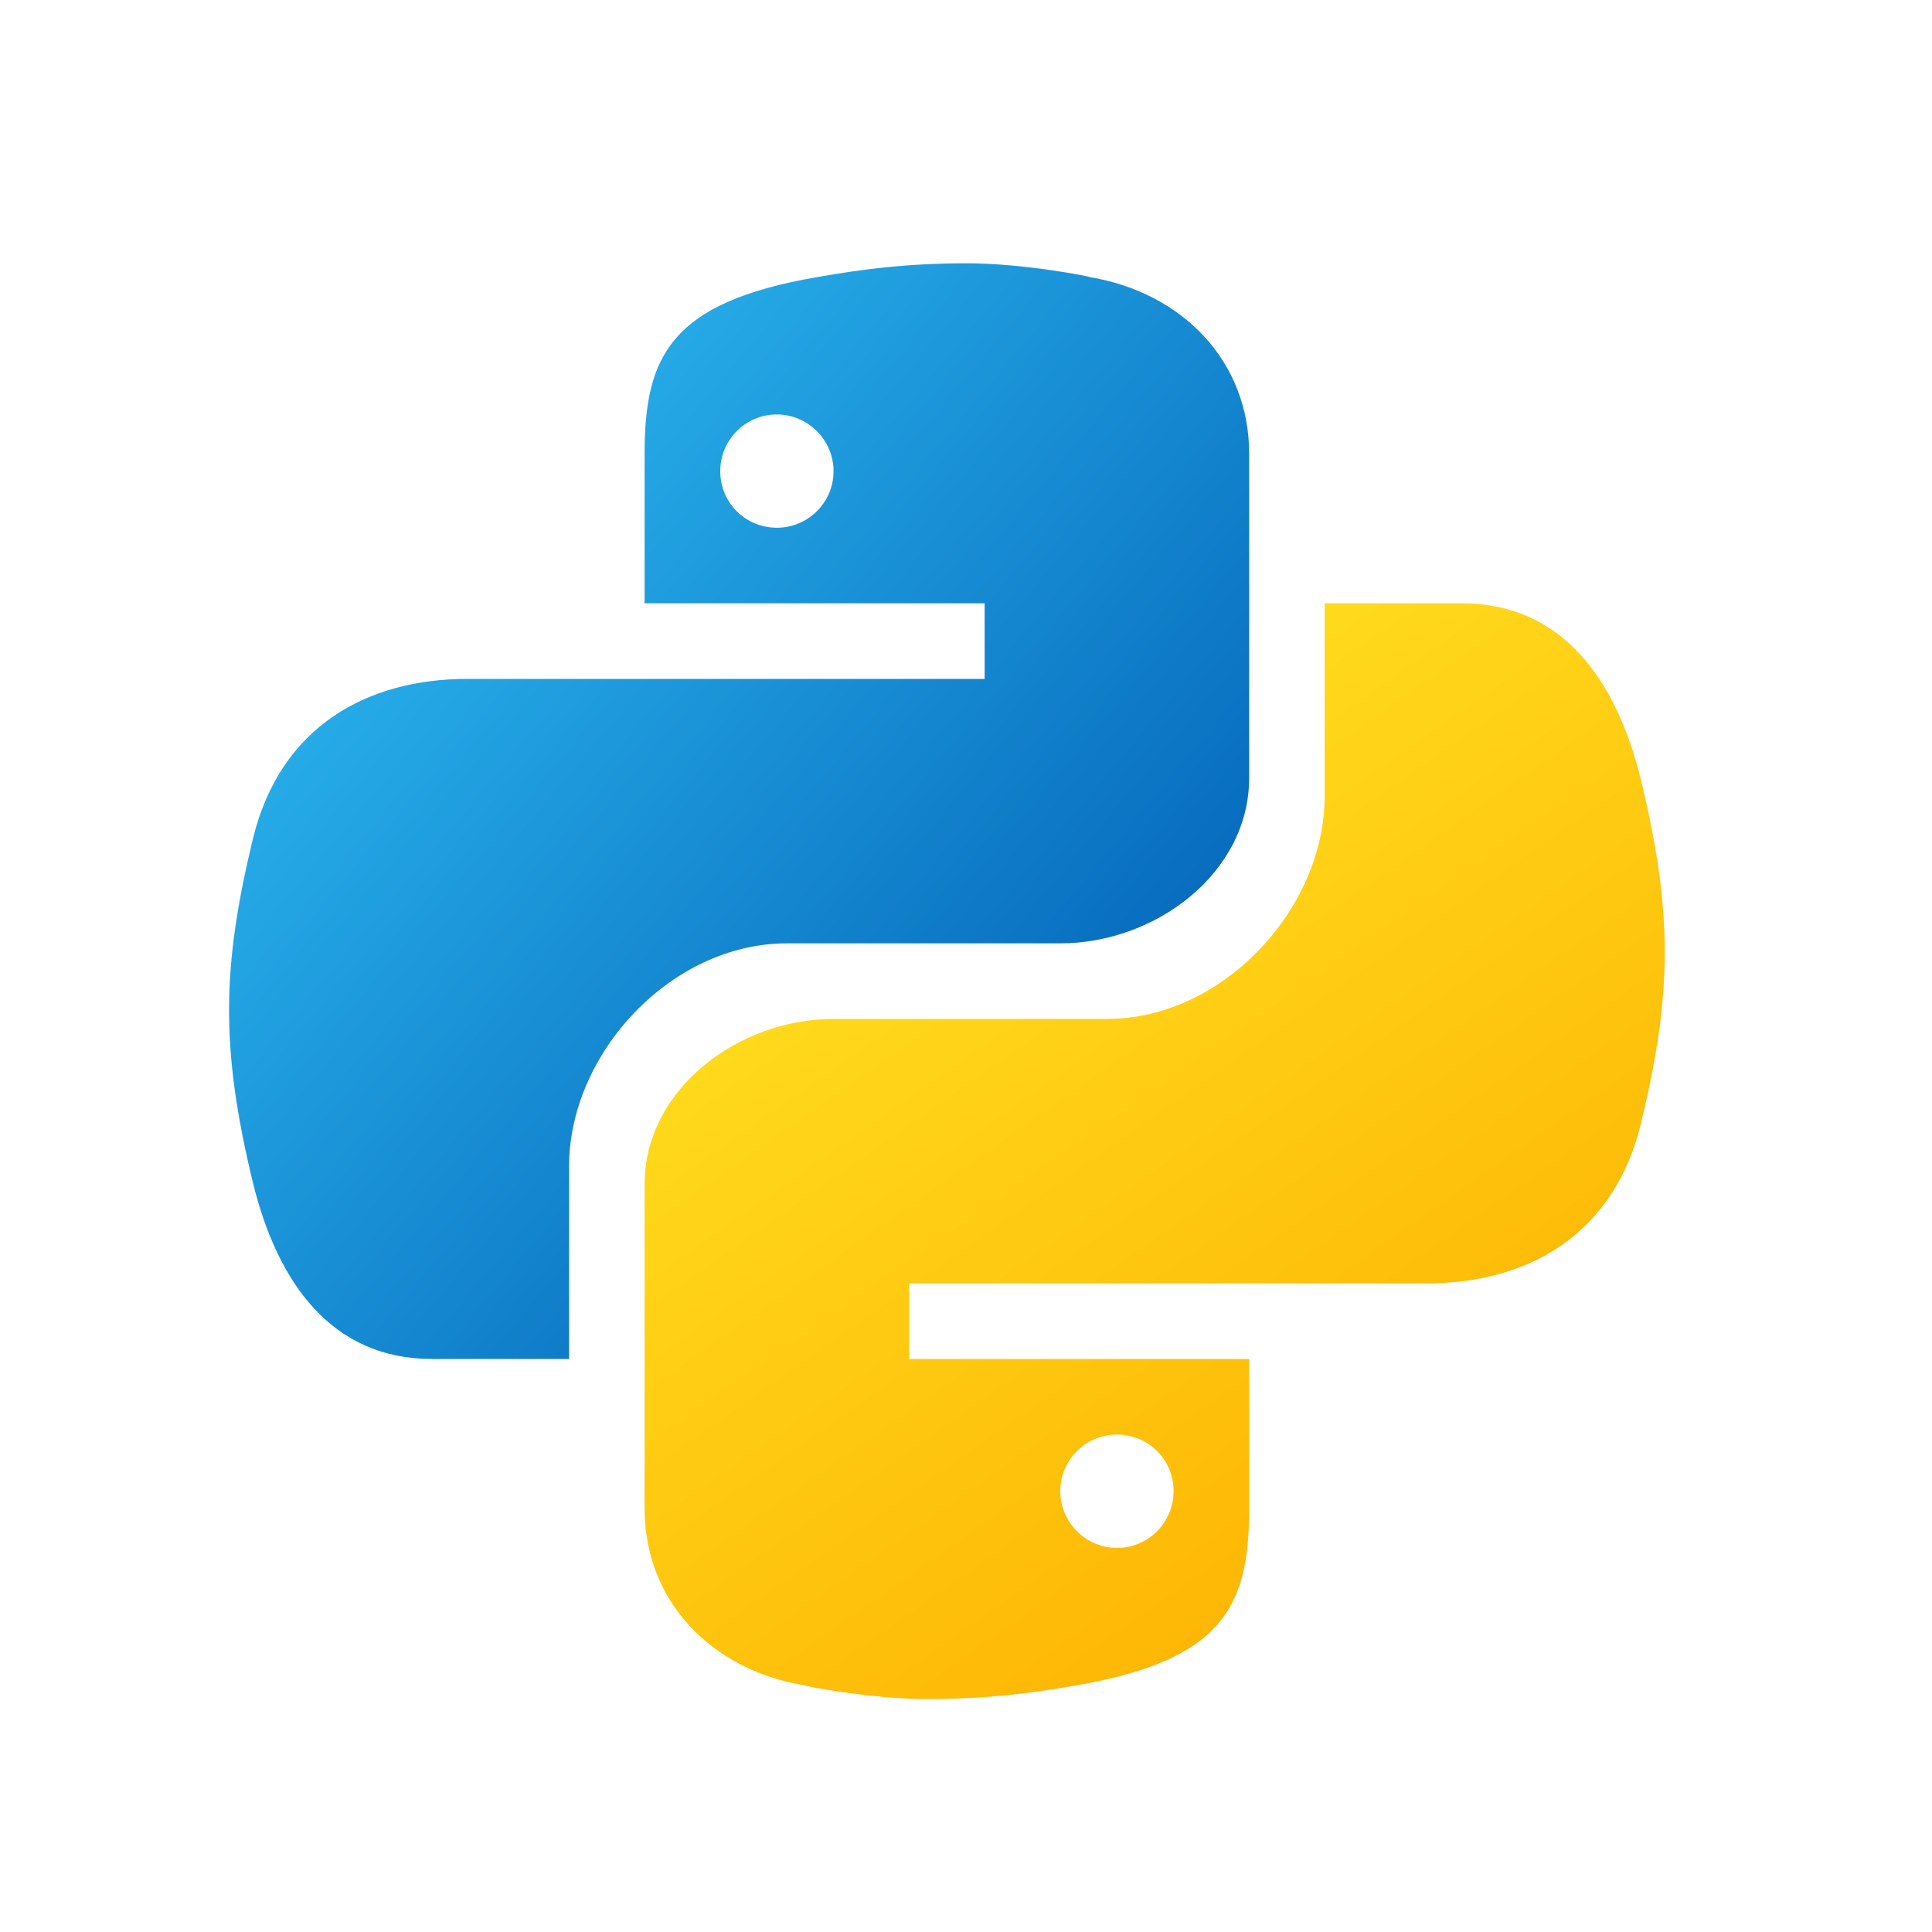 <svg width="25" height="25" viewBox="0 0 25 25" fill="none" xmlns="http://www.w3.org/2000/svg">
<path d="M12.49 3.407C11.729 3.41 11.202 3.477 10.565 3.587C8.684 3.914 8.341 4.602 8.341 5.87V7.807H12.741V8.785H8.174H6.048C4.759 8.785 3.631 9.392 3.274 10.848C2.87 12.518 2.852 13.564 3.274 15.309C3.594 16.61 4.299 17.585 5.588 17.585H7.364V15.09C7.364 13.64 8.677 12.207 10.182 12.207H13.72C14.953 12.207 16.164 11.297 16.164 10.067V5.87C16.164 4.677 15.304 3.786 14.102 3.586C14.132 3.583 13.243 3.404 12.49 3.407ZM10.053 5.363C10.454 5.363 10.786 5.694 10.786 6.097C10.786 6.504 10.454 6.829 10.053 6.829C9.644 6.829 9.32 6.505 9.32 6.097C9.32 5.695 9.644 5.363 10.053 5.363Z" fill="url(#paint0_linear_80_887)"/>
<path d="M12.016 21.985C12.776 21.983 13.303 21.916 13.94 21.806C15.821 21.478 16.164 20.79 16.164 19.523V17.585H11.764V16.607H16.332H18.458C19.747 16.607 20.875 16 21.232 14.545C21.636 12.874 21.654 11.828 21.232 10.084C20.912 8.783 20.206 7.807 18.917 7.807H17.141V10.303C17.141 11.753 15.828 13.185 14.323 13.185H10.786C9.552 13.185 8.341 14.095 8.341 15.325V19.523C8.341 20.715 9.201 21.607 10.403 21.807C10.374 21.81 11.262 21.988 12.016 21.985ZM14.453 20.03C14.052 20.03 13.72 19.699 13.72 19.295C13.72 18.888 14.052 18.563 14.453 18.563C14.862 18.563 15.186 18.888 15.186 19.295C15.186 19.697 14.862 20.03 14.453 20.03Z" fill="url(#paint1_linear_80_887)"/>
<defs>
<linearGradient id="paint0_linear_80_887" x1="5.846" y1="7.305" x2="13.598" y2="13.809" gradientUnits="userSpaceOnUse">
<stop stop-color="#26ABE7"/>
<stop offset="1" stop-color="#086DBF"/>
</linearGradient>
<linearGradient id="paint1_linear_80_887" x1="18.008" y1="19.497" x2="12.23" y2="11.246" gradientUnits="userSpaceOnUse">
<stop stop-color="#FEB705"/>
<stop offset="1" stop-color="#FFDA1C"/>
</linearGradient>
</defs>
</svg>
